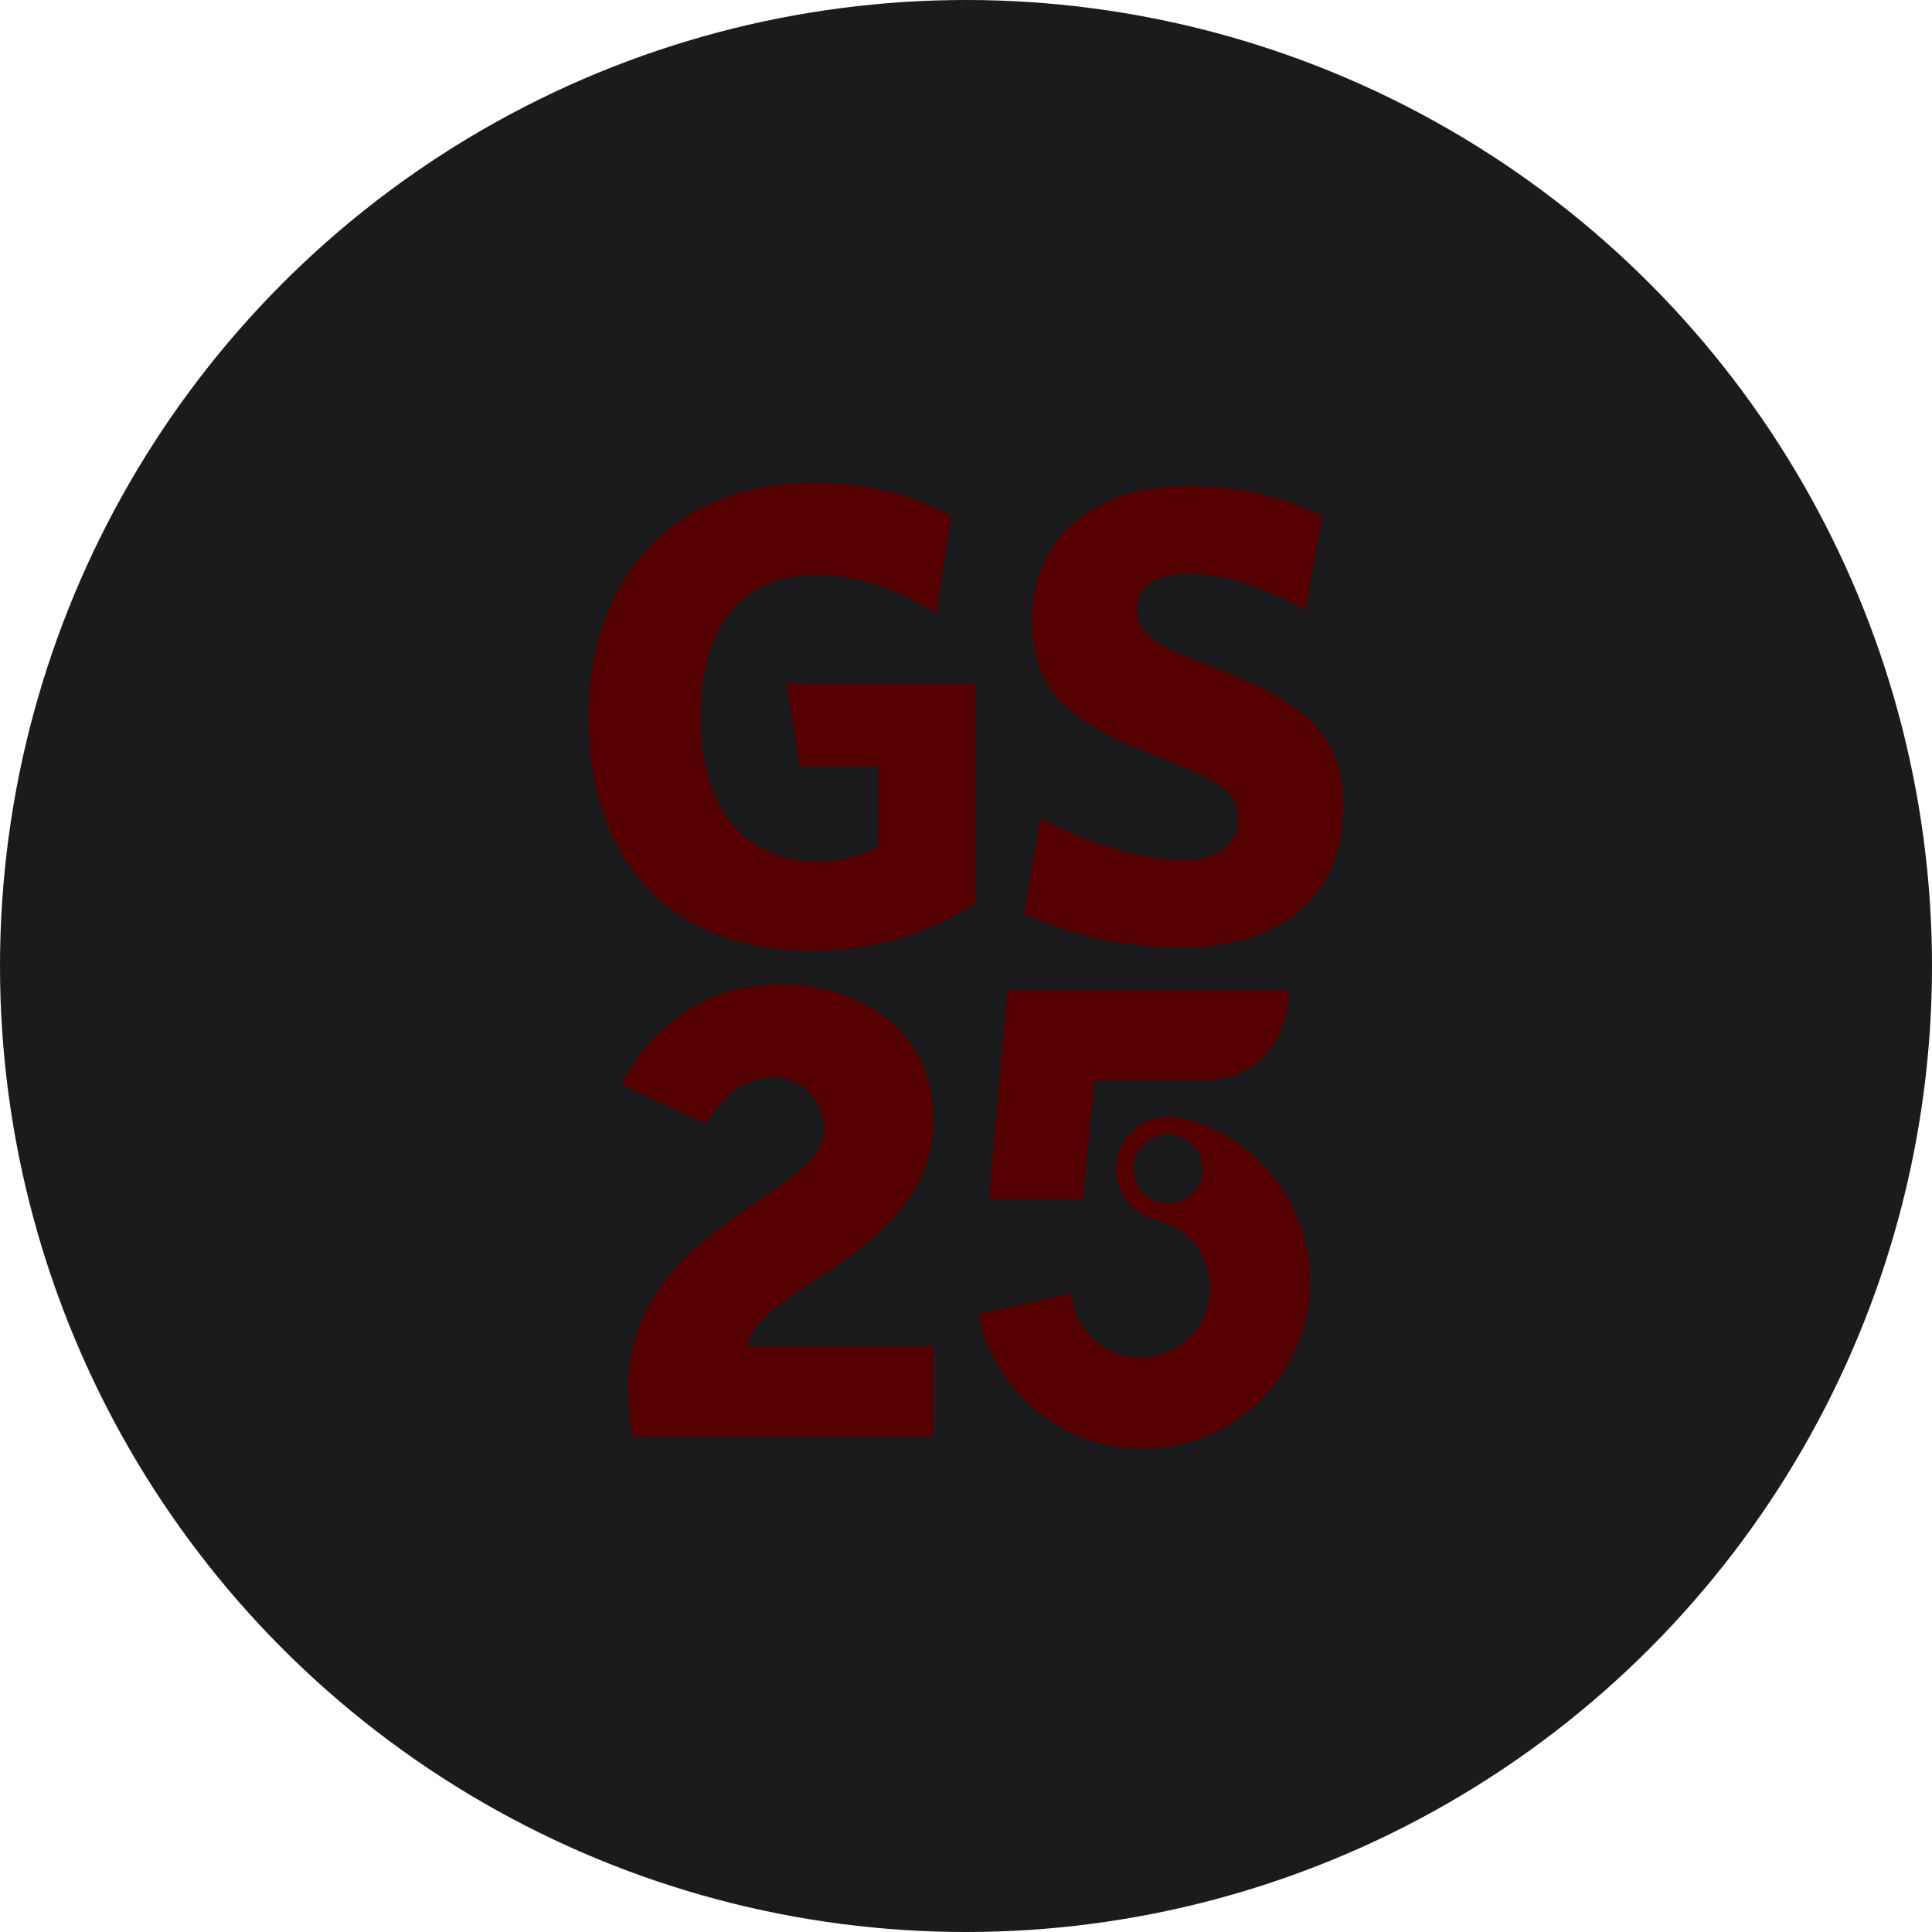 <?xml version="1.0" encoding="UTF-8" standalone="no"?><!-- Generator: Gravit.io --><svg xmlns="http://www.w3.org/2000/svg" xmlns:xlink="http://www.w3.org/1999/xlink" style="isolation:isolate" viewBox="0 0 512 512" width="512pt" height="512pt"><defs><clipPath id="_clipPath_IWBcyF5kaKidhbnoHVSaXXDDtCpl1exS"><rect width="512" height="512"/></clipPath></defs><g clip-path="url(#_clipPath_IWBcyF5kaKidhbnoHVSaXXDDtCpl1exS)"><circle vector-effect="non-scaling-stroke" cx="256" cy="256" r="256" fill="rgb(27,27,29)" /><path d=" M 258.587 239.4 L 258.587 181.198 L 208.492 181.198 L 212.002 203.186 L 232.759 203.186 L 232.759 224.474 C 227.922 227.108 223.226 228.312 216.64 228.312 C 196.015 228.312 185.642 212.52 185.642 190.028 C 185.642 167.661 195.664 152.42 216.306 152.42 C 228.627 152.42 239.179 156.922 248.173 162.639 L 252.168 136.833 C 242.631 131.45 230.332 128 215.603 128 C 178.689 128 155.996 153.091 155.996 190.188 C 155.996 227.108 176.969 252.054 214.913 252.054 C 231.377 252.054 246.109 247.557 258.587 239.4 Z  M 356.004 213.749 C 356.004 194.7 345.632 185.691 319.649 176.151 C 304.731 170.449 301.421 167.501 301.421 161.399 C 301.421 155.86 305.761 152.105 314.796 152.105 C 323.949 152.105 335.225 155.538 345.959 161.765 L 350.466 136.833 C 340.047 131.811 330.02 128.86 314.422 128.86 C 291.562 128.86 273.547 141.133 273.547 164.198 C 273.547 183.942 283.928 191.758 307.843 200.923 C 324.661 207.355 328.114 210.488 328.114 217.224 C 328.114 224.326 322.225 227.969 313.721 227.969 C 301.777 227.969 288.109 223.456 275.788 216.895 L 271.463 242.176 C 283.601 247.713 297.111 251.157 313.2 251.157 C 336.957 251.155 356.004 239.746 356.004 213.749 Z  M 214.861 340.084 C 228.656 331.014 247.391 319.216 247.391 296.753 C 247.391 272.089 226.495 260.858 207.08 260.858 C 178.117 260.858 166.438 283.883 164.794 287.476 L 187.142 297.932 C 188.535 295.438 194.753 285.491 205.147 285.491 C 211.863 285.491 218.416 291.006 218.416 299.581 C 218.416 306.487 210.636 311.699 200.949 318.301 C 185.595 328.765 166.49 341.783 166.49 368.543 C 166.49 372.052 166.885 375.949 167.734 380.782 L 247.418 380.782 L 247.418 356.816 L 198.266 356.816 C 198.266 351.563 205.887 345.981 214.861 340.084 Z  M 316.588 297.283 C 315.051 296.783 312.338 296.043 309.597 296.043 C 301.983 296.043 295.812 302.215 295.812 309.825 C 295.812 315.002 298.556 319.426 302.885 321.864 C 304.792 322.938 309.64 324.397 311.004 325.127 C 316.798 328.225 320.738 334.332 320.738 341.363 C 320.738 351.526 312.498 359.773 302.331 359.773 C 292.689 359.773 284.78 352.351 283.993 342.912 L 259.329 348.274 C 263.35 368.639 281.299 384 302.845 384 C 327.344 384 347.206 364.141 347.206 339.639 C 347.207 319.93 334.368 303.064 316.588 297.283 Z  M 309.597 318.996 C 304.542 318.996 300.43 314.883 300.43 309.826 C 300.43 304.774 304.543 300.661 309.597 300.661 C 314.655 300.661 318.766 304.774 318.766 309.826 C 318.766 314.883 314.655 318.996 309.597 318.996 Z  M 267.03 262.506 L 262.171 317.882 L 286.982 317.882 L 290.146 286.416 L 318.643 286.416 C 335.499 286.416 341.627 272.749 341.627 262.506 L 267.03 262.506 L 267.03 262.506 Z " fill-rule="evenodd" fill="rgb(85,0,0)"/></g></svg>